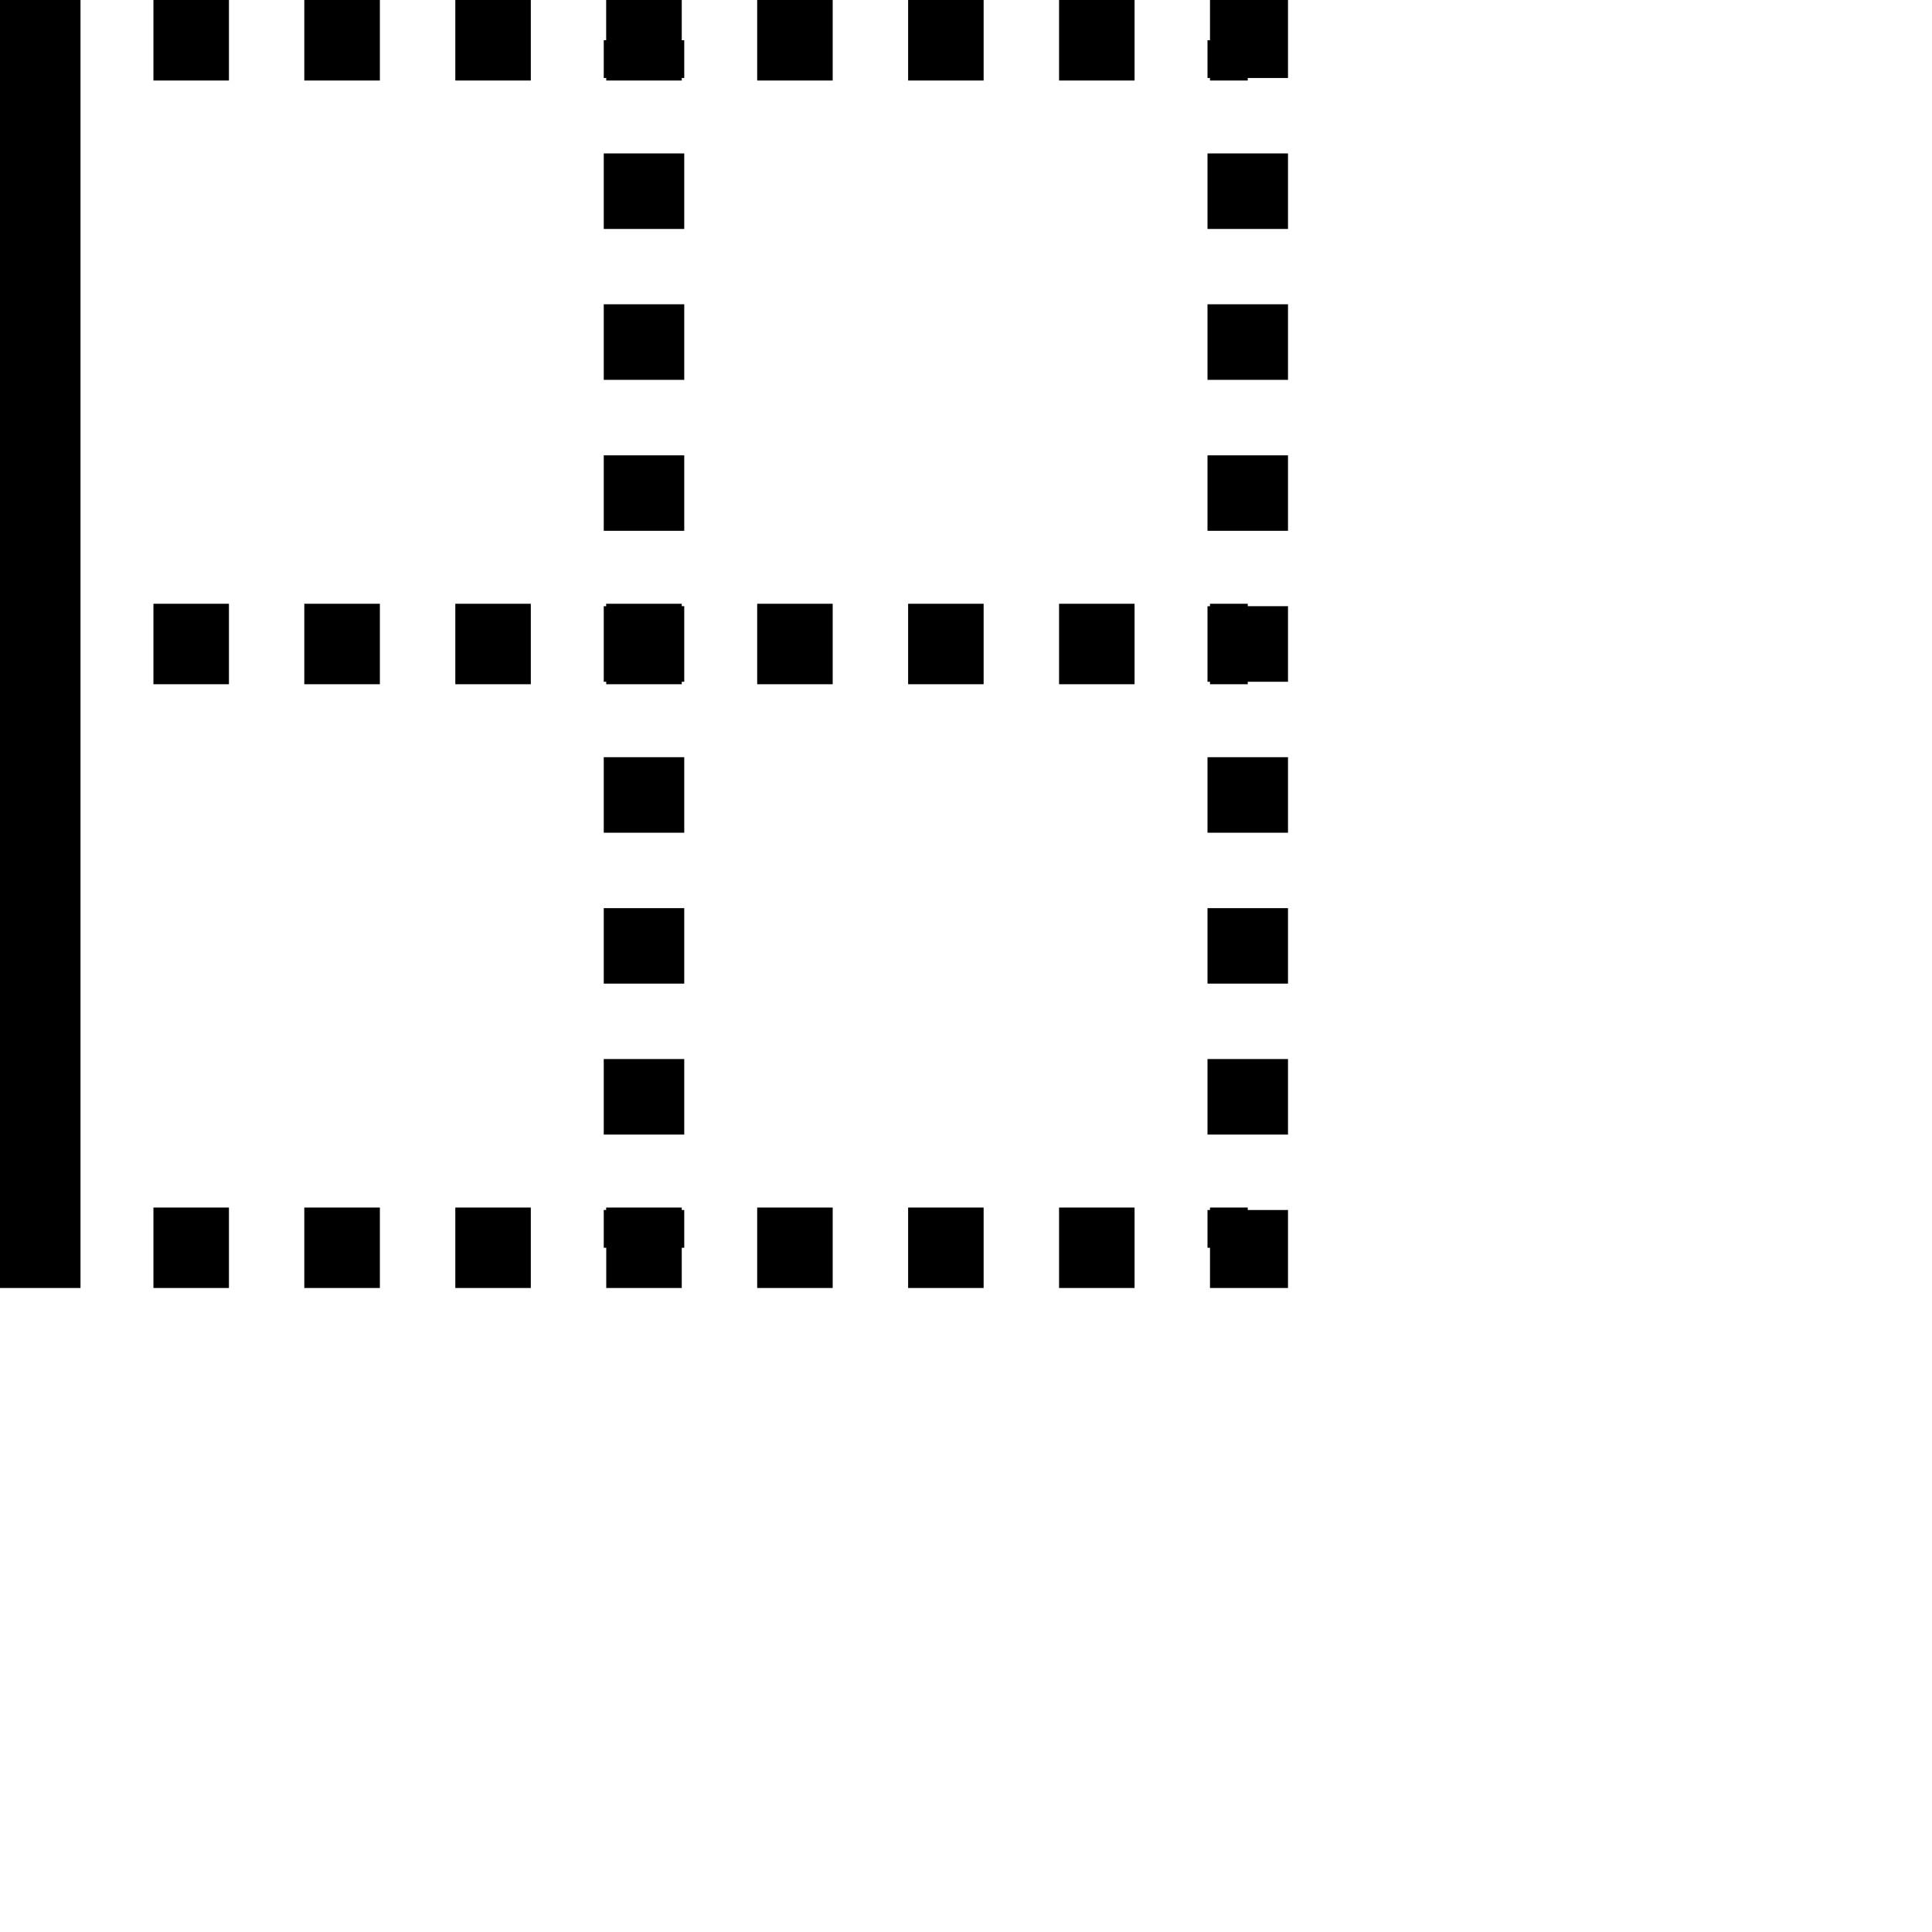 <svg xmlns="http://www.w3.org/2000/svg" width="16" height="16" fill="currentColor" class="bi bi-border-left" viewBox="0 0 24 24">
  <path d="M0 0v16h1V0zm1.906 1h.938V0h-.938zm1.875 0h.938V0H3.78v1zm1.875 0h.938V0h-.938zM7.531.969V1h.938V.969H8.5V.5h-.031V0H7.53v.5H7.5v.469zM9.406 1h.938V0h-.938zm1.875 0h.938V0h-.938zm1.875 0h.938V0h-.938zm1.875 0h.469V.969h.5V0h-.969v.5H15v.469h.031zM7.5 1.906v.938h1v-.938zm7.5 0v.938h1v-.938zM7.5 3.781v.938h1V3.78h-1zm7.5 0v.938h1V3.78h-1zM7.5 5.656v.938h1v-.938zm7.5 0v.938h1v-.938zM1.906 8.5h.938v-1h-.938zm1.875 0h.938v-1H3.78v1zm1.875 0h.938v-1h-.938zm2.813 0v-.031H8.5V7.53h-.031V7.5H7.53v.031H7.5v.938h.031V8.5zm.937 0h.938v-1h-.938zm1.875 0h.938v-1h-.938zm1.875 0h.938v-1h-.938zm1.875 0h.469v-.031h.5V7.53h-.5V7.5h-.469v.031H15v.938h.031zM7.5 9.406v.938h1v-.938zm8.5.938v-.938h-1v.938zm-8.5.937v.938h1v-.938zm8.5.938v-.938h-1v.938zm-8.5.937v.938h1v-.938zm8.5.938v-.938h-1v.938zM1.906 16h.938v-1h-.938zm1.875 0h.938v-1H3.78v1zm1.875 0h.938v-1h-.938zm1.875-.5v.5h.938v-.5H8.5v-.469h-.031V15H7.53v.031H7.5v.469zm1.875.5h.938v-1h-.938zm1.875 0h.938v-1h-.938zm1.875 0h.938v-1h-.938zm1.875-.5v.5H16v-.969h-.5V15h-.469v.031H15v.469z"/>
</svg>